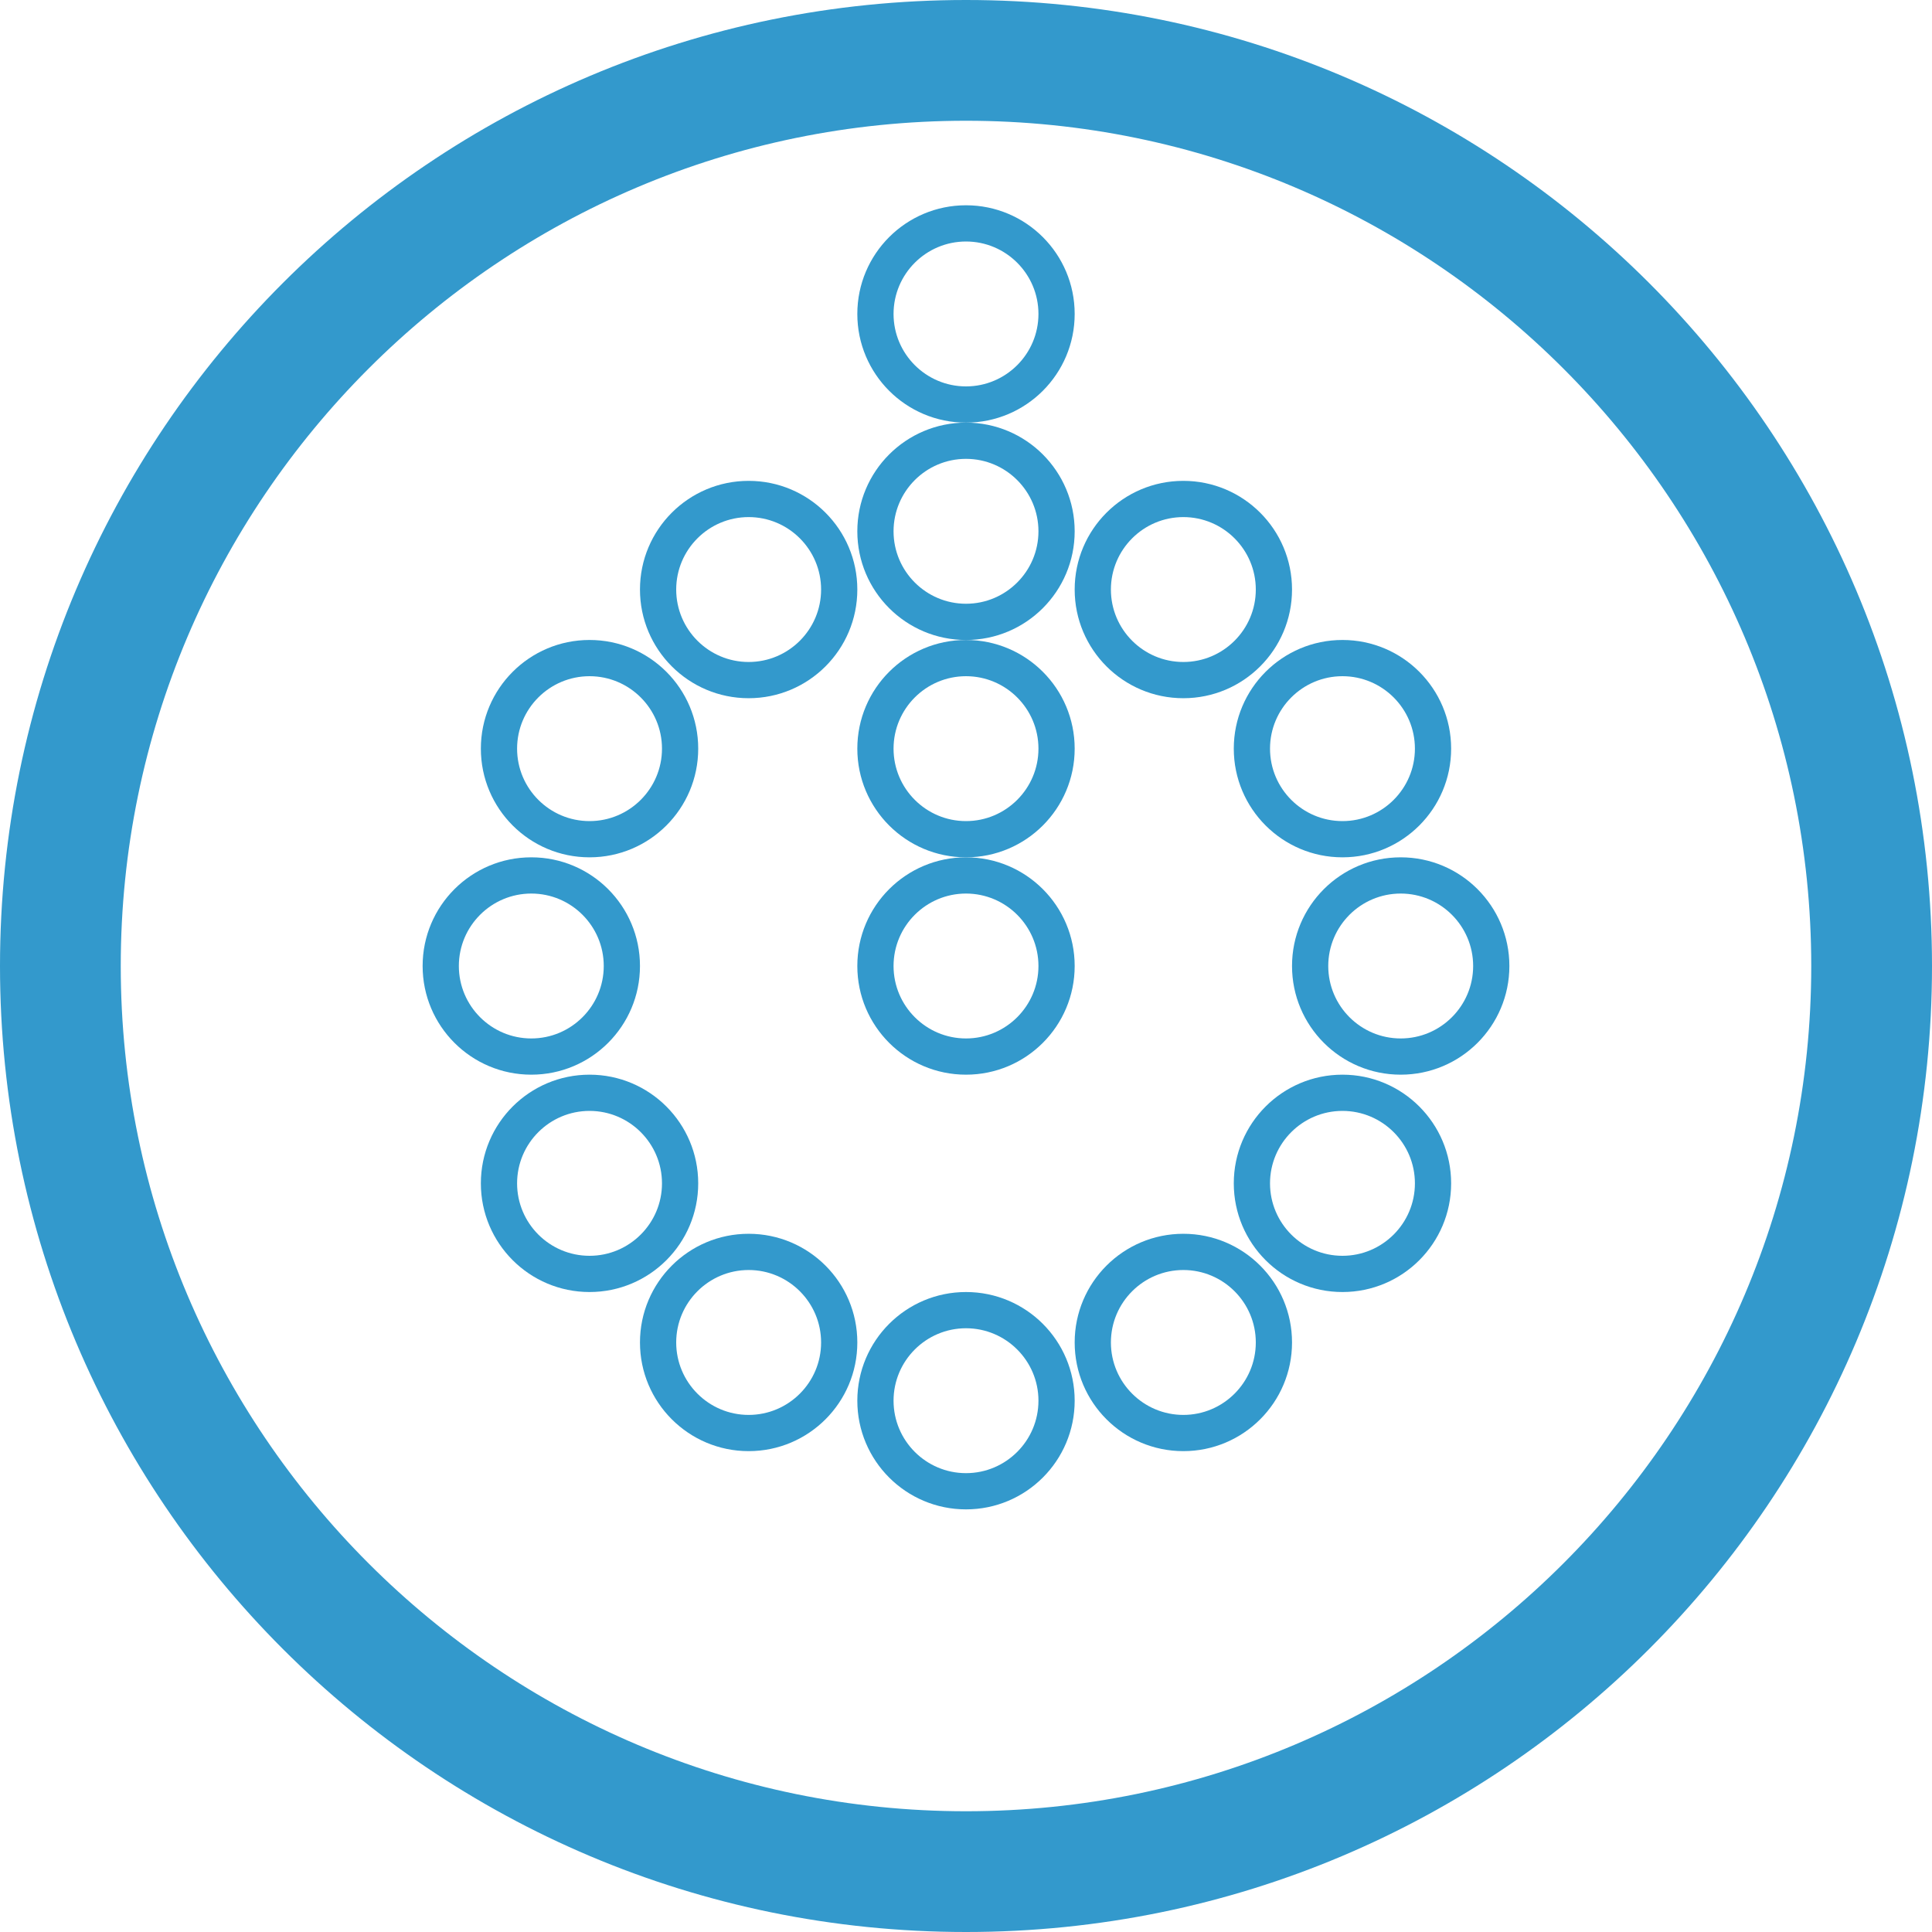 <?xml version="1.0" encoding="utf-8"?>
<!-- Generator: Adobe Illustrator 16.0.4, SVG Export Plug-In . SVG Version: 6.00 Build 0)  -->
<!DOCTYPE svg PUBLIC "-//W3C//DTD SVG 1.1//EN" "http://www.w3.org/Graphics/SVG/1.1/DTD/svg11.dtd">
<svg version="1.1" id="Layer_1" xmlns="http://www.w3.org/2000/svg" xmlns:xlink="http://www.w3.org/1999/xlink" x="0px" y="0px"
	 width="160px" height="160px" viewBox="0 0 160 160" enable-background="new 0 0 160 160" xml:space="preserve">
<g>
	<path fill="#3399CC" d="M62,42.823c3.309,0,6,2.691,6,6s-2.691,6-6,6s-6-2.691-6-6S58.691,42.823,62,42.823 M62,39.823
		c-4.971,0-9,4.029-9,9s4.029,9,9,9s9-4.029,9-9S66.971,39.823,62,39.823L62,39.823z"/>
</g>
<g>
	<path fill="#3399CC" d="M48.823,92c3.309,0,6,2.691,6,6s-2.691,6-6,6s-6-2.691-6-6S45.514,92,48.823,92 M48.823,89
		c-4.97,0-9,4.029-9,9s4.03,9,9,9c4.971,0,9-4.029,9-9S53.793,89,48.823,89L48.823,89z"/>
</g>
<g>
	<path fill="#3399CC" d="M98,105.177c3.309,0,6,2.691,6,6s-2.691,6-6,6s-6-2.691-6-6S94.691,105.177,98,105.177 M98,102.177
		c-4.971,0-9,4.029-9,9s4.029,9,9,9s9-4.029,9-9S102.971,102.177,98,102.177L98,102.177z"/>
</g>
<g>
	<path fill="#3399CC" d="M111.177,56c3.309,0,6,2.691,6,6s-2.691,6-6,6s-6-2.691-6-6S107.868,56,111.177,56 M111.177,53
		c-4.971,0-9,4.029-9,9c0,4.97,4.029,9,9,9s9-4.03,9-9C120.177,57.029,116.147,53,111.177,53L111.177,53z"/>
</g>
<g>
	<path fill="#3399CC" d="M98,42.823c3.309,0,6,2.691,6,6s-2.691,6-6,6s-6-2.691-6-6S94.691,42.823,98,42.823 M98,39.823
		c-4.971,0-9,4.029-9,9c0,4.97,4.029,9,9,9s9-4.03,9-9C107,43.853,102.971,39.823,98,39.823L98,39.823z"/>
</g>
<g>
	<path fill="#3399CC" d="M111.177,92c3.309,0,6,2.691,6,6s-2.691,6-6,6s-6-2.691-6-6S107.868,92,111.177,92 M111.177,89
		c-4.971,0-9,4.029-9,9s4.029,9,9,9s9-4.029,9-9S116.147,89,111.177,89L111.177,89z"/>
</g>
<g>
	<path fill="#3399CC" d="M62,105.177c3.309,0,6,2.691,6,6s-2.691,6-6,6s-6-2.691-6-6S58.691,105.177,62,105.177 M62,102.177
		c-4.971,0-9,4.029-9,9s4.029,9,9,9s9-4.029,9-9S66.971,102.177,62,102.177L62,102.177z"/>
</g>
<g>
	<path fill="#3399CC" d="M48.823,56c3.309,0,6,2.691,6,6s-2.691,6-6,6s-6-2.691-6-6S45.514,56,48.823,56 M48.823,53
		c-4.97,0-9,4.029-9,9s4.03,9,9,9c4.971,0,9-4.029,9-9S53.793,53,48.823,53L48.823,53z"/>
</g>
<g>
	<path fill="#3399CC" d="M80,10c38.598,0,70,31.402,70,70c0,38.598-31.402,70-70,70c-38.598,0-70-31.402-70-70
		C10,41.402,41.402,10,80,10 M80,0C35.817,0,0,35.817,0,80s35.817,80,80,80s80-35.817,80-80S124.183,0,80,0L80,0z"/>
</g>
<g>
	<circle fill="none" cx="80" cy="80" r="27"/>
</g>
<g>
	<path fill="#3399CC" d="M44,74c3.309,0,6,2.691,6,6s-2.691,6-6,6s-6-2.691-6-6S40.691,74,44,74 M44,71c-4.971,0-9,4.029-9,9
		s4.029,9,9,9s9-4.029,9-9S48.971,71,44,71L44,71z"/>
</g>
<g>
	<path fill="#3399CC" d="M80,74c3.309,0,6,2.691,6,6s-2.691,6-6,6s-6-2.691-6-6S76.691,74,80,74 M80,71c-4.971,0-9,4.029-9,9
		s4.029,9,9,9s9-4.029,9-9S84.971,71,80,71L80,71z"/>
</g>
<g>
	<path fill="#3399CC" d="M80,56c3.309,0,6,2.691,6,6s-2.691,6-6,6s-6-2.691-6-6S76.691,56,80,56 M80,53c-4.971,0-9,4.029-9,9
		c0,4.97,4.029,9,9,9s9-4.03,9-9C89,57.029,84.971,53,80,53L80,53z"/>
</g>
<g>
	<path fill="#3399CC" d="M80,38c3.309,0,6,2.691,6,6s-2.691,6-6,6s-6-2.691-6-6S76.691,38,80,38 M80,35c-4.971,0-9,4.029-9,9
		c0,4.97,4.029,9,9,9s9-4.03,9-9C89,39.029,84.971,35,80,35L80,35z"/>
</g>
<g>
	<path fill="#3399CC" d="M80,20c3.309,0,6,2.691,6,6s-2.691,6-6,6s-6-2.691-6-6S76.691,20,80,20 M80,17c-4.971,0-9,4.029-9,9
		c0,4.97,4.029,9,9,9s9-4.03,9-9C89,21.029,84.971,17,80,17L80,17z"/>
</g>
<g>
	<path fill="#3399CC" d="M116,74c3.309,0,6,2.691,6,6s-2.691,6-6,6s-6-2.691-6-6S112.691,74,116,74 M116,71c-4.971,0-9,4.029-9,9
		s4.029,9,9,9s9-4.029,9-9S120.971,71,116,71L116,71z"/>
</g>
<g>
	<path fill="#3399CC" d="M80,110c3.309,0,6,2.691,6,6s-2.691,6-6,6s-6-2.691-6-6S76.691,110,80,110 M80,107c-4.971,0-9,4.029-9,9
		s4.029,9,9,9s9-4.029,9-9S84.971,107,80,107L80,107z"/>
</g>
</svg>
